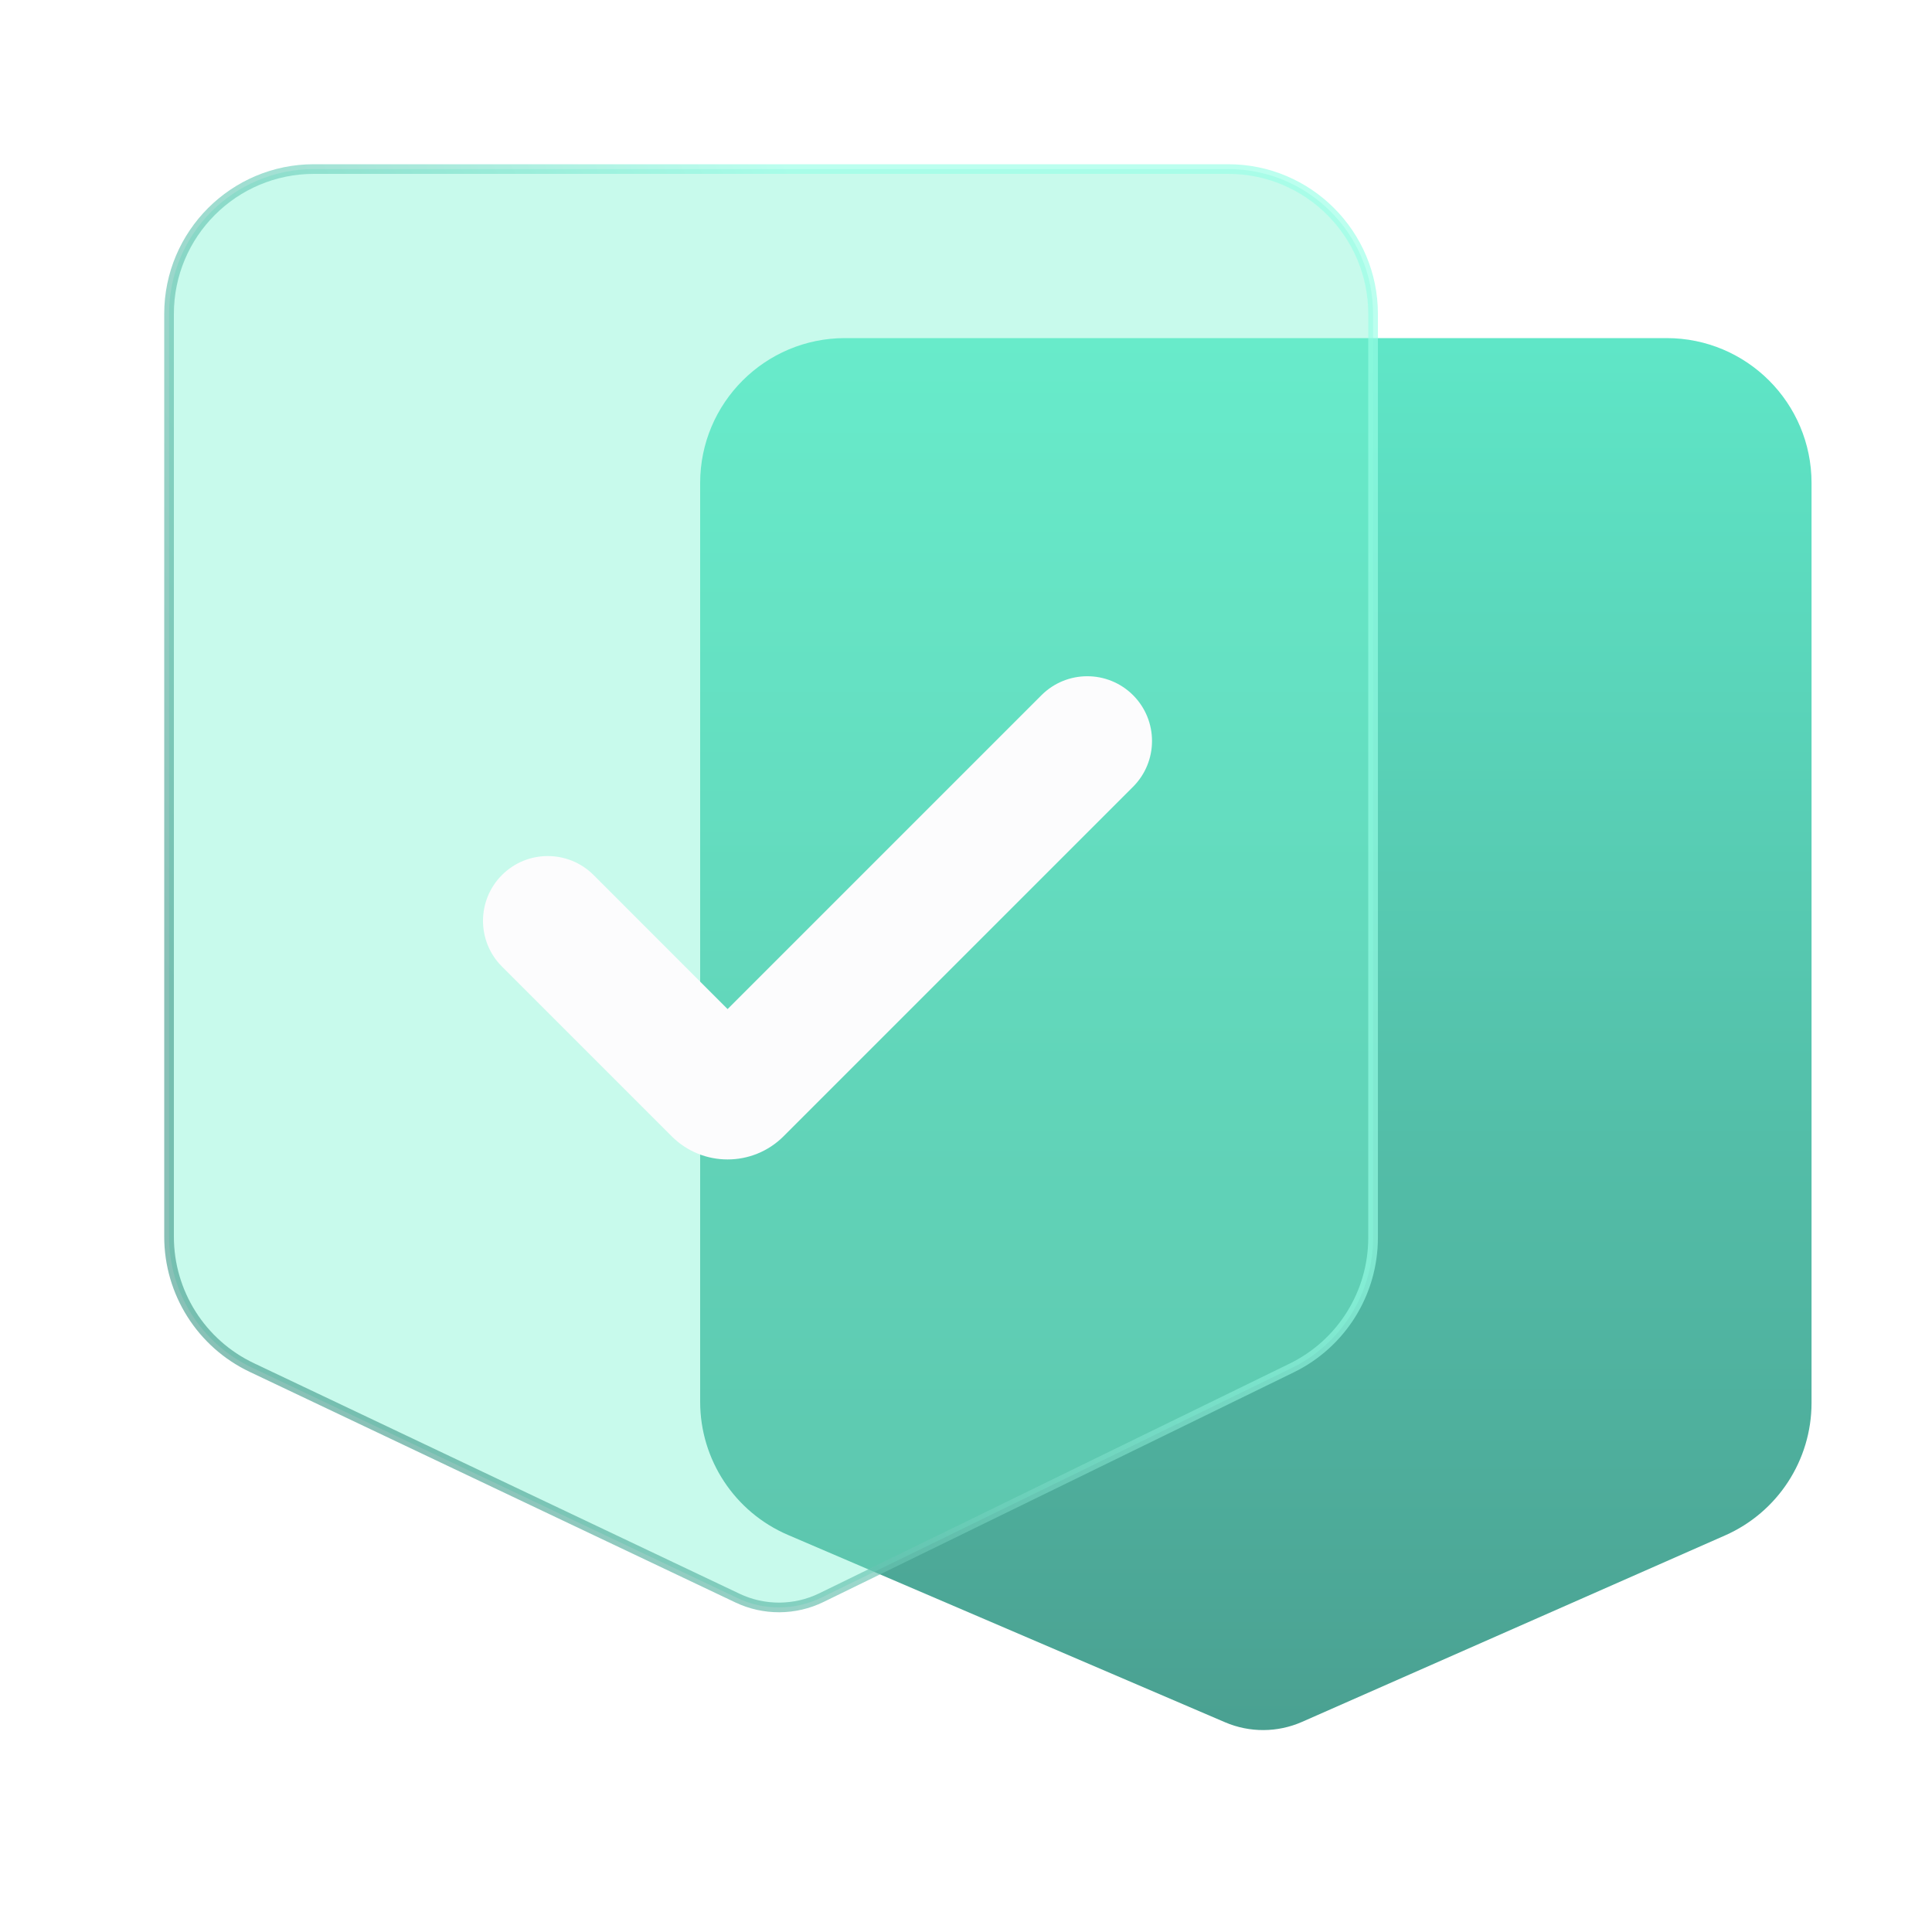 <svg width="40" height="40" viewBox="0 0 40 40" fill="none" xmlns="http://www.w3.org/2000/svg">
<path d="M37.506 29.044V10C37.506 8.343 36.163 7 34.506 7H17.496C15.839 7 14.496 8.343 14.496 10V29.022C14.496 30.222 15.211 31.306 16.314 31.779L25.364 35.658C25.874 35.876 26.451 35.873 26.959 35.649L35.716 31.789C36.804 31.309 37.506 30.233 37.506 29.044Z" fill="url(#paint0_linear_11518_36515)"/>
<g filter="url(#filter0_bi_11518_36515)">
<path d="M28.928 26.126V7C28.928 5.343 27.584 4 25.928 4H7C5.343 4 4 5.343 4 7V26.103C4 27.262 4.667 28.317 5.713 28.813L15.769 33.587C16.319 33.848 16.958 33.844 17.505 33.578L27.244 28.822C28.274 28.319 28.928 27.273 28.928 26.126Z" fill="#77F2CF" fill-opacity="0.4"/>
<path d="M28.928 26.126V7C28.928 5.343 27.584 4 25.928 4H7C5.343 4 4 5.343 4 7V26.103C4 27.262 4.667 28.317 5.713 28.813L15.769 33.587C16.319 33.848 16.958 33.844 17.505 33.578L27.244 28.822C28.274 28.319 28.928 27.273 28.928 26.126Z" stroke="url(#paint1_linear_11518_36515)" stroke-opacity="0.65" stroke-width="0.2"/>
</g>
<path fill-rule="evenodd" clip-rule="evenodd" d="M23.459 14.393C23.982 14.917 23.982 15.765 23.459 16.289L16.223 23.525C15.583 24.165 14.545 24.165 13.906 23.525L10.393 20.012C9.869 19.489 9.869 18.64 10.393 18.116C10.916 17.593 11.765 17.593 12.289 18.116L15.064 20.892L21.563 14.393C22.087 13.87 22.935 13.87 23.459 14.393Z" fill="#FCFCFD"/>
<defs>
<filter id="filter0_bi_11518_36515" x="-0.1" y="-0.1" width="33.128" height="37.98" filterUnits="userSpaceOnUse" color-interpolation-filters="sRGB">
<feFlood flood-opacity="0" result="BackgroundImageFix"/>
<feGaussianBlur in="BackgroundImageFix" stdDeviation="2"/>
<feComposite in2="SourceAlpha" operator="in" result="effect1_backgroundBlur_11518_36515"/>
<feBlend mode="normal" in="SourceGraphic" in2="effect1_backgroundBlur_11518_36515" result="shape"/>
<feColorMatrix in="SourceAlpha" type="matrix" values="0 0 0 0 0 0 0 0 0 0 0 0 0 0 0 0 0 0 127 0" result="hardAlpha"/>
<feOffset dx="-0.5" dy="-0.5"/>
<feGaussianBlur stdDeviation="1.15"/>
<feComposite in2="hardAlpha" operator="arithmetic" k2="-1" k3="1"/>
<feColorMatrix type="matrix" values="0 0 0 0 1 0 0 0 0 1 0 0 0 0 1 0 0 0 0.35 0"/>
<feBlend mode="normal" in2="shape" result="effect2_innerShadow_11518_36515"/>
</filter>
<linearGradient id="paint0_linear_11518_36515" x1="26.005" y1="1.727" x2="26.005" y2="36" gradientUnits="userSpaceOnUse">
<stop stop-color="#63F3D1"/>
<stop offset="1" stop-color="#4AA091"/>
</linearGradient>
<linearGradient id="paint1_linear_11518_36515" x1="27.961" y1="25" x2="10.961" y2="34" gradientUnits="userSpaceOnUse">
<stop stop-color="#98FFE7"/>
<stop offset="1" stop-color="#4AA091"/>
</linearGradient>
</defs>
</svg>
